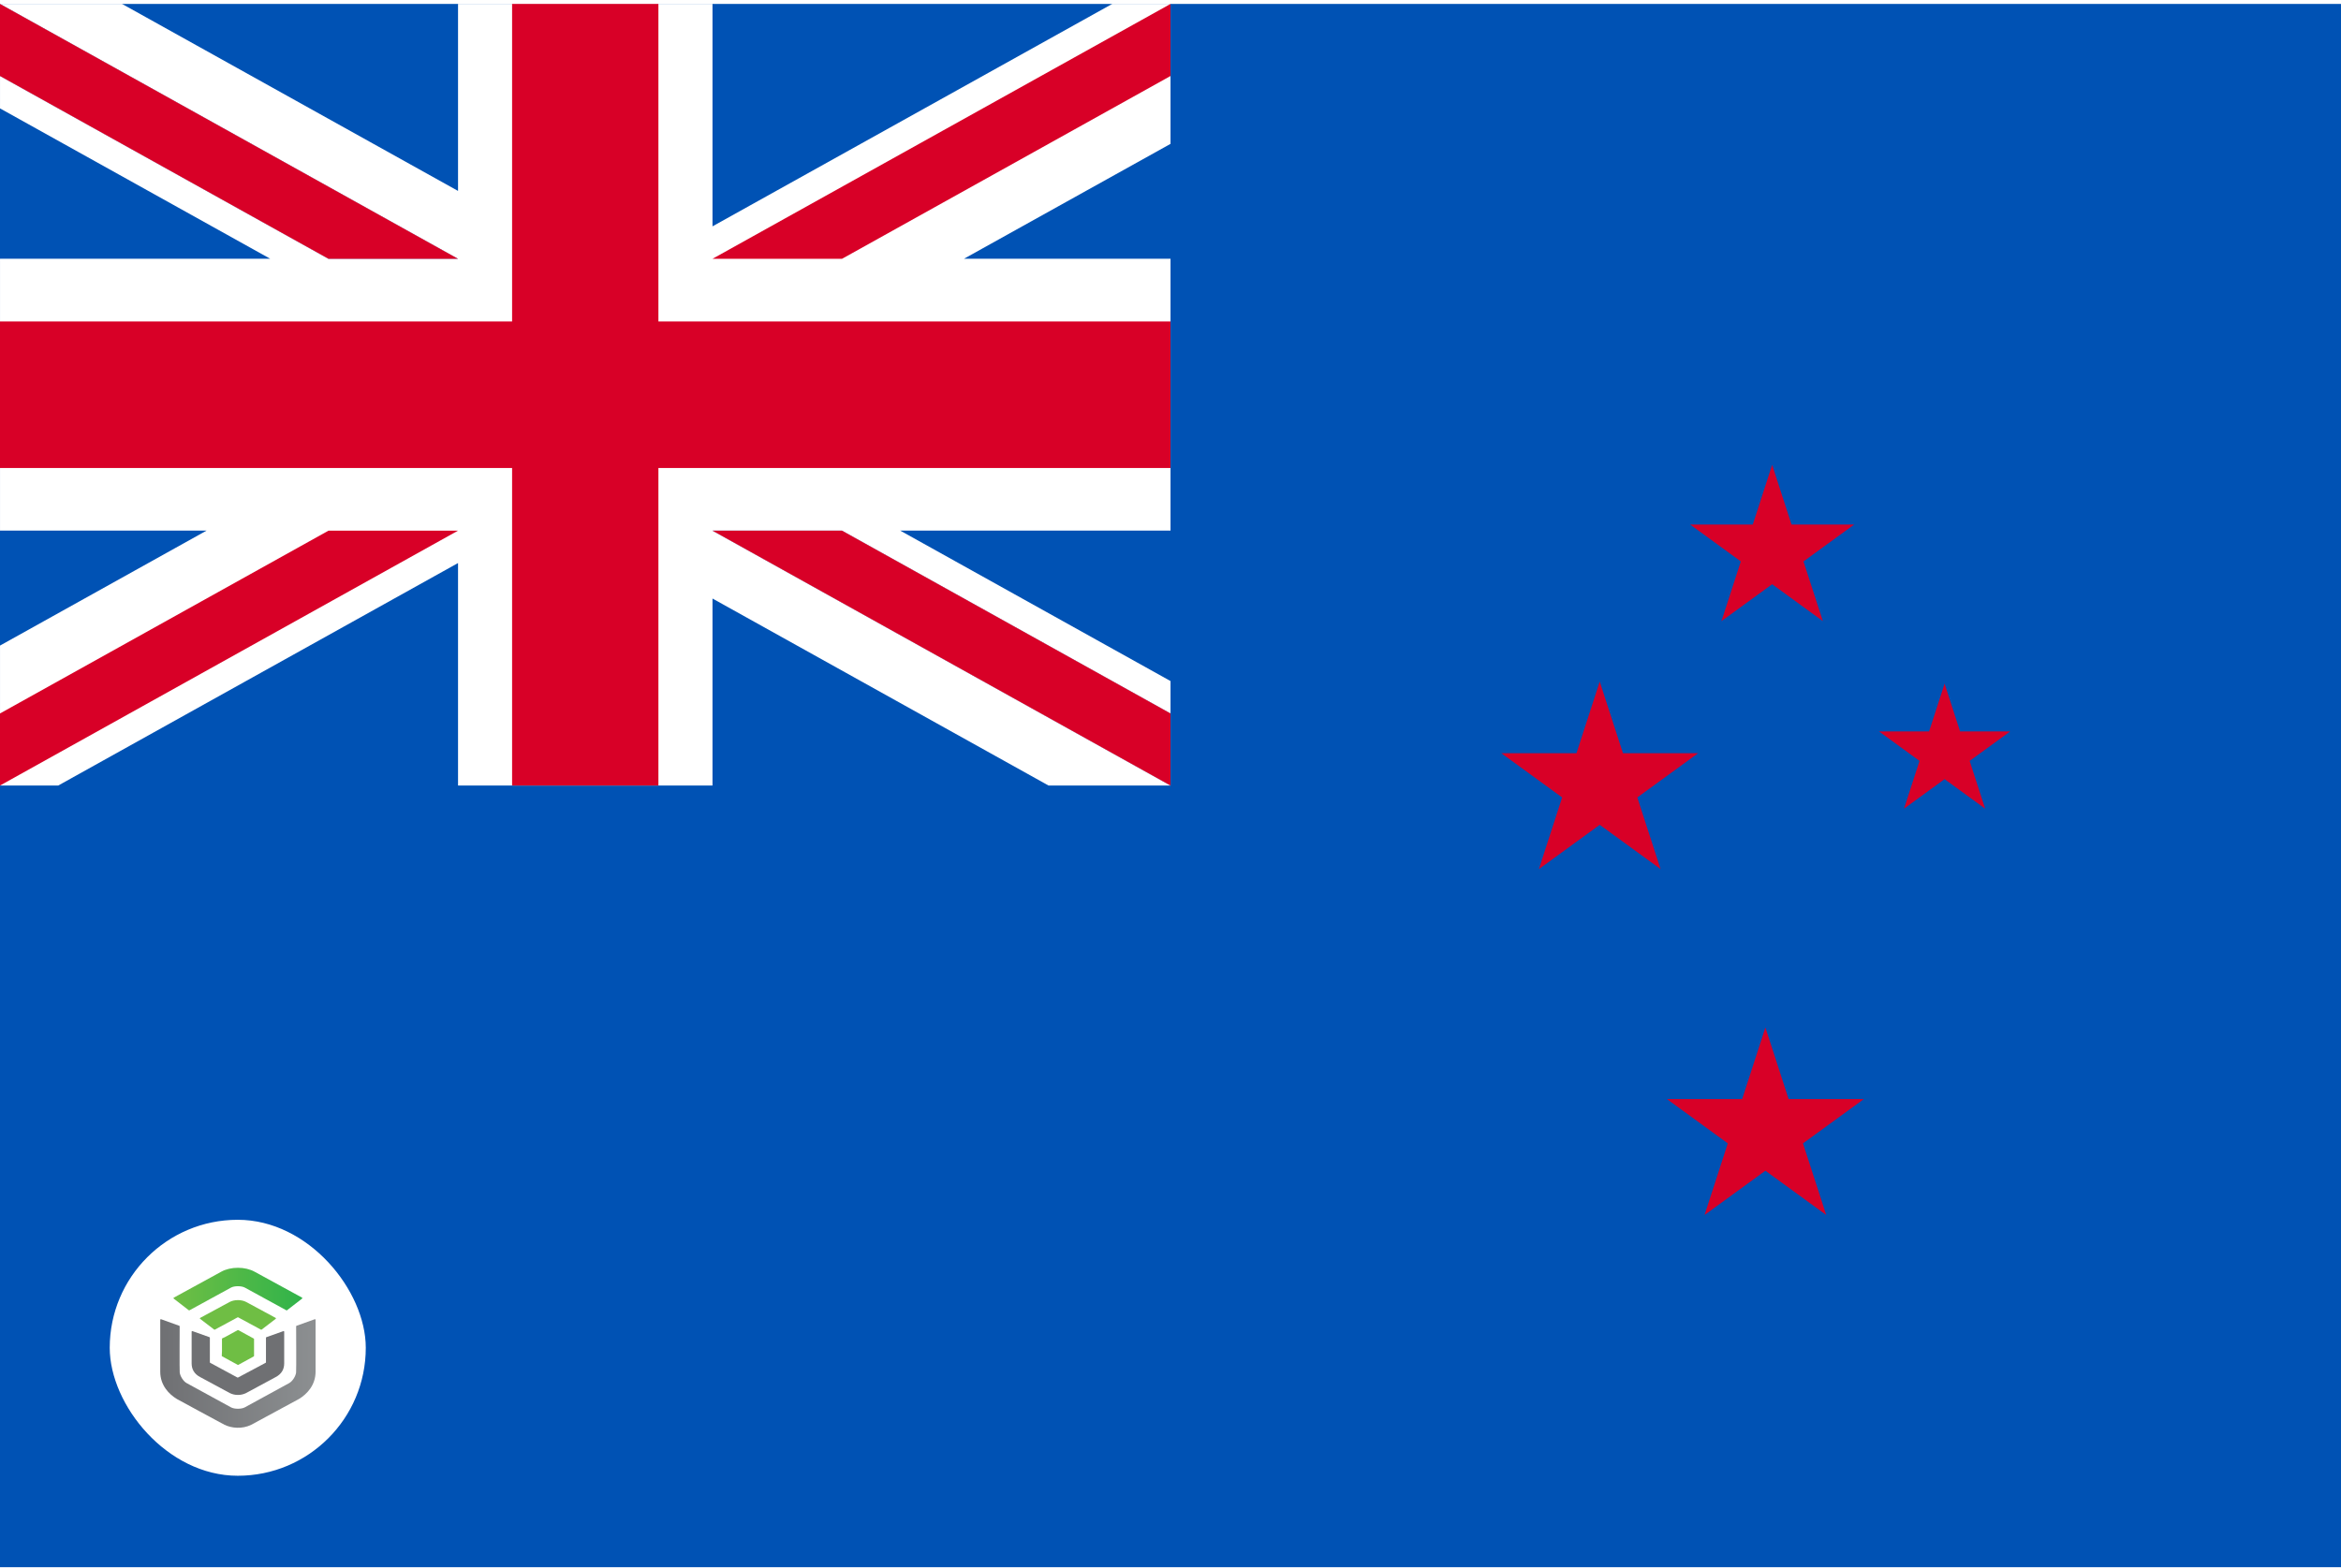 <svg width="512" height="343" viewBox="0 0 512 343" fill="none" xmlns="http://www.w3.org/2000/svg">
<g clip-path="url(#clip0_4026_5538)">
<path d="M0 0.859H512V342.863H0V0.859Z" fill="#0052B4"/>
<path d="M425.301 149.563L428.689 160.011H439.652L430.782 166.468L434.17 176.915L425.301 170.458L416.43 176.915L419.818 166.468L410.948 160.011H421.911L425.301 149.563ZM386.107 224.781L391.19 240.454H407.635L394.33 250.14L399.412 265.81L386.107 256.124L372.802 265.81L377.885 250.14L364.58 240.454H381.025L386.107 224.781ZM387.588 101.695L391.824 114.757H405.528L394.44 122.827L398.675 135.886L387.588 127.814L376.5 135.886L380.735 122.827L369.648 114.757H383.352L387.588 101.695ZM349.876 149.108L354.958 164.779H371.404L358.098 174.464L363.182 190.136L349.876 180.451L336.571 190.136L341.653 174.464L328.348 164.779H344.793L349.876 149.108Z" fill="#D80027"/>
<path d="M256.003 0.852V31.475L210.825 56.612H256.003V116.087H196.89L256.003 148.997V171.848H229.313L155.829 130.942V171.848H100.177V123.18L12.748 171.848H0.003V141.235L45.171 116.087H0.003V56.612H59.106L0.003 23.714V0.852H26.683L100.177 41.769V0.852H155.829V49.52L243.259 0.852H256.003Z" fill="white"/>
<path d="M144 0.859H112V70.329H0V102.391H112V171.861H144V102.391H256V70.329H144V0.859Z" fill="#D80027"/>
<path d="M155.826 116.094L256 171.857V156.087L184.153 116.094H155.826Z" fill="#0052B4"/>
<path d="M155.826 116.094L256 171.857V156.087L184.153 116.094H155.826Z" fill="white"/>
<path d="M155.826 116.094L256 171.857V156.087L184.153 116.094H155.826ZM71.846 116.094L0 156.087V171.857L100.174 116.094H71.846Z" fill="#D80027"/>
<path d="M100.174 56.621L0 0.859V16.628L71.847 56.621H100.174Z" fill="#0052B4"/>
<path d="M100.174 56.621L0 0.859V16.628L71.847 56.621H100.174Z" fill="white"/>
<path d="M100.174 56.621L0 0.859V16.628L71.847 56.621H100.174ZM184.154 56.621L256 16.628V0.859L155.826 56.621H184.154Z" fill="#D80027"/>
<g filter="url(#filter0_d_4026_5538)">
<rect x="24" y="262.859" width="56" height="56" rx="28" fill="white"/>
<path d="M41.286 282.647C41.31 282.667 41.341 282.678 41.373 282.678C41.398 282.678 41.422 282.672 41.443 282.66L50.521 277.697C51.27 277.287 52.801 277.287 53.552 277.697L62.624 282.659C62.648 282.673 62.676 282.679 62.704 282.677C62.733 282.675 62.76 282.665 62.781 282.647L66.069 280.102C66.087 280.088 66.1 280.07 66.109 280.051C66.118 280.031 66.122 280.01 66.12 279.988C66.118 279.967 66.11 279.947 66.098 279.929C66.086 279.911 66.07 279.896 66.051 279.885L55.675 274.215C54.671 273.664 53.376 273.359 52.036 273.359C50.696 273.359 49.401 273.662 48.396 274.215L38.017 279.891C37.997 279.901 37.981 279.916 37.969 279.934C37.957 279.952 37.95 279.973 37.948 279.994C37.947 280.016 37.95 280.037 37.959 280.057C37.968 280.076 37.981 280.094 37.998 280.108L41.286 282.647Z" fill="url(#paint0_linear_4026_5538)"/>
<path d="M57.141 286.91C57.172 286.91 57.202 286.899 57.227 286.881L60.299 284.53C60.316 284.517 60.33 284.5 60.338 284.481C60.347 284.461 60.351 284.44 60.349 284.42C60.347 284.399 60.34 284.379 60.328 284.361C60.316 284.344 60.3 284.329 60.281 284.319L53.872 280.855C52.827 280.289 51.245 280.287 50.193 280.855L43.786 284.32C43.767 284.331 43.751 284.345 43.739 284.363C43.727 284.38 43.72 284.4 43.718 284.421C43.716 284.442 43.72 284.462 43.729 284.482C43.737 284.501 43.751 284.518 43.768 284.53L46.842 286.879C46.864 286.895 46.89 286.905 46.918 286.907C46.946 286.909 46.974 286.903 46.998 286.89C46.998 286.89 51.923 284.23 51.956 284.211C51.979 284.198 52.005 284.191 52.032 284.191C52.058 284.191 52.084 284.198 52.107 284.211C52.131 284.226 57.072 286.896 57.072 286.896C57.093 286.907 57.117 286.913 57.141 286.912" fill="url(#paint1_linear_4026_5538)"/>
<path d="M48.573 292.728L51.985 294.594C52.007 294.606 52.031 294.612 52.056 294.612C52.081 294.612 52.105 294.606 52.127 294.594L55.493 292.753C55.514 292.741 55.532 292.724 55.544 292.703C55.556 292.683 55.563 292.66 55.563 292.636V288.958C55.563 288.935 55.556 288.912 55.544 288.892C55.532 288.871 55.514 288.854 55.493 288.842L52.127 287.002C52.105 286.99 52.081 286.984 52.056 286.984C52.031 286.984 52.007 286.99 51.985 287.002L49.186 288.534L48.631 288.786C48.607 288.796 48.586 288.814 48.572 288.835C48.557 288.856 48.549 288.881 48.549 288.907V291.591L48.502 292.607C48.501 292.632 48.507 292.656 48.519 292.678C48.532 292.699 48.55 292.717 48.572 292.729" fill="url(#paint2_linear_4026_5538)"/>
<path d="M49.091 307.699C50.589 308.443 52.927 308.71 54.967 307.699C55.467 307.443 65.377 302.066 65.377 302.066C67.095 301.038 69.018 299.065 69.018 296.104V284.742C69.018 284.72 69.012 284.699 69.001 284.68C68.99 284.661 68.975 284.645 68.955 284.634C68.937 284.621 68.916 284.614 68.893 284.611C68.871 284.609 68.848 284.612 68.827 284.62L64.859 286.047C64.833 286.057 64.81 286.073 64.794 286.095C64.778 286.117 64.769 286.143 64.769 286.169C64.769 286.169 64.821 295.998 64.76 296.261C64.67 297.095 63.951 298.205 63.253 298.584L53.549 303.891C52.799 304.302 51.268 304.302 50.518 303.891L40.813 298.584C40.115 298.202 39.397 297.095 39.307 296.261C39.247 295.998 39.298 286.169 39.298 286.169C39.298 286.143 39.29 286.117 39.274 286.095C39.258 286.073 39.235 286.057 39.209 286.047L35.241 284.62C35.219 284.611 35.196 284.608 35.173 284.61C35.15 284.612 35.128 284.619 35.109 284.632C35.09 284.644 35.074 284.66 35.063 284.679C35.053 284.698 35.047 284.72 35.047 284.742V296.106C35.047 299.068 36.969 301.04 38.687 302.068C38.687 302.068 48.51 307.413 49.088 307.699" fill="url(#paint3_linear_4026_5538)"/>
<path d="M50.275 300.778C50.818 301.045 51.422 301.182 52.034 301.177C52.64 301.182 53.239 301.049 53.78 300.788L60.316 297.259C61.597 296.581 62.156 295.543 62.156 294.285V287.342C62.156 287.321 62.151 287.301 62.14 287.282C62.13 287.264 62.115 287.248 62.097 287.237C62.078 287.225 62.057 287.217 62.035 287.214C62.013 287.212 61.99 287.214 61.97 287.222L58.257 288.544C58.231 288.553 58.209 288.569 58.193 288.59C58.178 288.612 58.169 288.637 58.169 288.663V294.037C58.17 294.059 58.164 294.081 58.153 294.1C58.141 294.119 58.124 294.135 58.104 294.145C58.06 294.165 52.076 297.357 52.076 297.357C52.049 297.369 52.02 297.375 51.991 297.375C51.962 297.375 51.932 297.369 51.906 297.357L45.965 294.143C45.945 294.133 45.928 294.117 45.916 294.098C45.904 294.079 45.899 294.057 45.9 294.035V288.661C45.9 288.635 45.891 288.61 45.876 288.588C45.86 288.567 45.838 288.55 45.812 288.541L42.099 287.219C42.078 287.212 42.056 287.209 42.034 287.212C42.012 287.214 41.991 287.222 41.972 287.234C41.954 287.246 41.939 287.261 41.928 287.28C41.918 287.298 41.913 287.319 41.913 287.34V294.283C41.913 295.541 42.472 296.578 43.752 297.257L50.275 300.778Z" fill="url(#paint4_linear_4026_5538)"/>
</g>
</g>
<defs>
<filter id="filter0_d_4026_5538" x="20" y="262.859" width="64" height="64" filterUnits="userSpaceOnUse" color-interpolation-filters="sRGB">
<feFlood flood-opacity="0" result="BackgroundImageFix"/>
<feColorMatrix in="SourceAlpha" type="matrix" values="0 0 0 0 0 0 0 0 0 0 0 0 0 0 0 0 0 0 127 0" result="hardAlpha"/>
<feOffset dy="4"/>
<feGaussianBlur stdDeviation="2"/>
<feComposite in2="hardAlpha" operator="out"/>
<feColorMatrix type="matrix" values="0 0 0 0 0 0 0 0 0 0 0 0 0 0 0 0 0 0 0.25 0"/>
<feBlend mode="normal" in2="BackgroundImageFix" result="effect1_dropShadow_4026_5538"/>
<feBlend mode="normal" in="SourceGraphic" in2="effect1_dropShadow_4026_5538" result="shape"/>
</filter>
<linearGradient id="paint0_linear_4026_5538" x1="37.948" y1="278.019" x2="66.12" y2="278.019" gradientUnits="userSpaceOnUse">
<stop stop-color="#6FBE44"/>
<stop offset="1" stop-color="#30B34A"/>
</linearGradient>
<linearGradient id="paint1_linear_4026_5538" x1="2665.17" y1="1301.21" x2="6034.53" y2="1301.21" gradientUnits="userSpaceOnUse">
<stop stop-color="#6FBE44"/>
<stop offset="1" stop-color="#30B34A"/>
</linearGradient>
<linearGradient id="paint2_linear_4026_5538" x1="1573.2" y1="2187.76" x2="2180.65" y2="2187.76" gradientUnits="userSpaceOnUse">
<stop stop-color="#6FBE44"/>
<stop offset="1" stop-color="#30B34A"/>
</linearGradient>
<linearGradient id="paint3_linear_4026_5538" x1="35.05" y1="296.486" x2="69.018" y2="296.486" gradientUnits="userSpaceOnUse">
<stop stop-color="#6F7073"/>
<stop offset="1" stop-color="#8C8F91"/>
</linearGradient>
<linearGradient id="paint4_linear_4026_5538" x1="2787.31" y1="4377.43" x2="7779.32" y2="4377.43" gradientUnits="userSpaceOnUse">
<stop stop-color="#6F7073"/>
<stop offset="1" stop-color="#8C8F91"/>
</linearGradient>
<clipPath id="clip0_4026_5538">
<rect width="512" height="342" fill="white" transform="translate(0 0.859)"/>
</clipPath>
</defs>
</svg>
